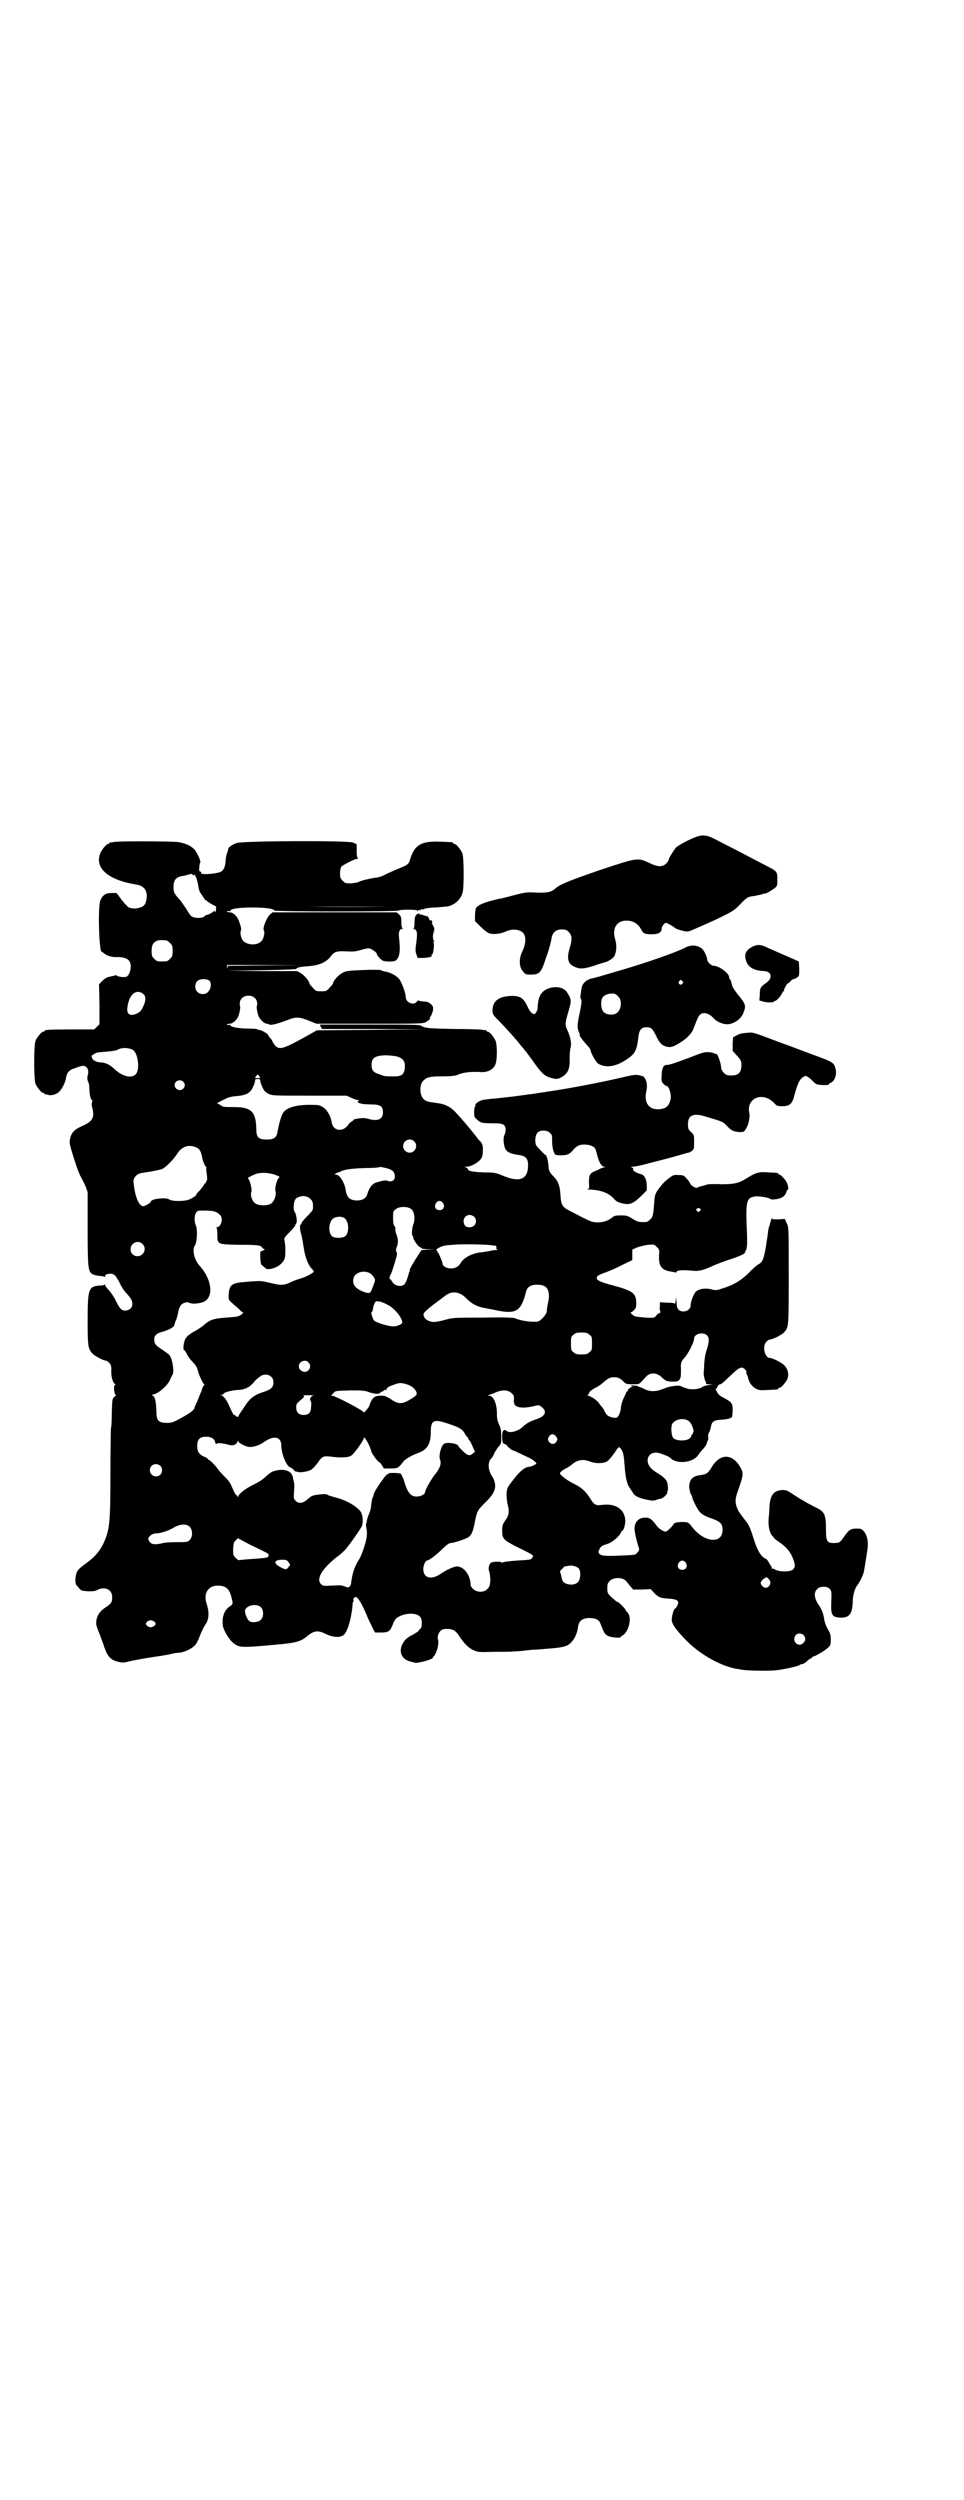<?xml version="1.0" standalone="no"?>
<!DOCTYPE svg PUBLIC "-//W3C//DTD SVG 20010904//EN"
 "http://www.w3.org/TR/2001/REC-SVG-20010904/DTD/svg10.dtd">
<svg version="1.0" xmlns="http://www.w3.org/2000/svg"
 width="1100pt" height="2850pt" viewBox="0 0 1100 2850"
 preserveAspectRatio="xMidYMid meet">
<g transform="translate(0,2850) scale(0.5,-0.5)"
fill="#000000" stroke="none">
<path d="M1595 3794 c-13 -3 -48 -21 -53 -27 -6 -8 -16 -24 -16 -27 0 -2 -3
-6 -6 -9 -8 -8 -19 -8 -39 2 -26 12 -26 12 -116 -18 -72 -25 -88 -32 -98 -41
-9 -8 -18 -10 -43 -9 -22 1 -24 1 -51 -6 -15 -4 -30 -8 -33 -8 -32 -7 -50 -14
-54 -22 -1 -3 -2 -11 -2 -17 l0 -12 13 -13 c7 -7 16 -14 20 -15 10 -3 25 -1
37 4 16 8 36 5 42 -6 5 -9 3 -24 -3 -37 -9 -17 -9 -37 0 -47 6 -8 7 -8 18 -8
21 0 24 4 36 41 0 1 1 3 2 5 3 9 9 30 10 38 2 12 10 19 23 19 9 0 11 -1 16 -6
8 -8 8 -17 2 -37 -7 -23 -4 -36 11 -42 12 -6 22 -5 44 2 11 4 22 7 25 8 7 1
19 9 22 14 5 10 6 25 2 38 -8 26 4 44 27 43 13 0 25 -7 31 -18 6 -12 9 -13 26
-13 15 0 22 4 22 13 0 4 6 13 10 13 2 0 15 -7 22 -13 3 -1 10 -4 16 -5 11 -3
12 -3 32 6 11 5 35 15 53 24 29 14 33 17 44 28 16 17 20 20 33 21 6 1 14 3 19
4 4 2 7 2 7 2 0 -2 17 8 23 13 5 4 5 6 5 20 0 16 -1 18 -21 28 -19 10 -94 49
-114 59 -22 12 -31 14 -44 11z"/>
<path d="M258 3780 c-3 -1 -6 -1 -7 0 0 0 -1 0 -1 -2 0 -1 -1 -2 -3 -2 -4 0
-14 -12 -18 -21 -14 -34 18 -62 84 -72 17 -3 25 -16 21 -35 -2 -11 -7 -16 -18
-18 -7 -2 -12 -2 -22 1 -2 1 -9 8 -16 17 l-12 16 -12 0 c-13 0 -20 -5 -25 -17
-6 -14 -3 -117 3 -117 1 0 3 -2 5 -3 6 -6 19 -10 31 -9 13 0 23 -3 27 -9 7 -9
2 -33 -7 -36 -5 -2 -22 1 -22 3 0 1 -2 1 -4 0 -3 -1 -8 -2 -13 -3 -5 -1 -10
-4 -15 -9 l-8 -8 1 -46 0 -45 -6 -6 -6 -6 -51 0 c-52 0 -62 -1 -62 -3 0 -1 -1
-2 -3 -2 -4 0 -14 -12 -18 -21 -4 -11 -4 -87 0 -98 4 -9 14 -21 18 -21 2 0 3
-1 3 -2 0 -2 1 -2 1 -1 1 0 4 0 6 -1 7 -3 21 1 27 8 6 6 14 22 15 32 2 11 7
17 21 21 7 3 15 5 17 5 10 0 15 -10 11 -22 -1 -5 -1 -9 1 -14 2 -3 3 -11 3
-17 0 -11 3 -25 6 -25 1 0 1 -2 0 -5 -1 -3 -1 -8 1 -14 5 -21 0 -30 -23 -40
-18 -8 -25 -15 -28 -29 -2 -10 -2 -11 9 -46 6 -19 13 -38 16 -42 2 -4 7 -13
10 -20 l5 -14 0 -81 c0 -92 1 -100 11 -106 3 -2 10 -3 15 -4 6 0 11 -1 12 -2
1 -1 2 0 2 2 0 3 4 5 13 5 8 0 13 -6 22 -25 3 -6 9 -15 13 -19 11 -12 14 -17
14 -25 0 -9 -7 -15 -17 -15 -8 0 -13 6 -22 25 -3 6 -9 15 -14 21 -5 5 -9 10
-9 12 0 2 -1 2 -2 1 0 -1 -5 -2 -11 -2 -25 -2 -27 -7 -27 -82 0 -57 1 -62 11
-73 4 -5 25 -16 30 -16 2 0 5 -2 8 -5 4 -4 5 -7 5 -16 -1 -14 3 -29 8 -32 2
-2 2 -3 0 -3 -3 0 -2 -20 2 -22 1 0 0 -2 -2 -4 -6 -4 -6 -6 -7 -42 0 -16 -1
-30 -2 -31 0 -1 -1 -46 -1 -99 0 -121 -2 -133 -17 -165 -8 -16 -19 -29 -37
-42 -22 -16 -24 -19 -26 -37 0 -11 0 -12 7 -19 6 -8 7 -8 22 -9 10 0 16 0 21
3 17 9 34 1 34 -16 0 -12 -2 -15 -14 -23 -13 -8 -20 -18 -22 -30 -1 -8 -1 -11
5 -26 4 -9 8 -22 11 -29 8 -27 16 -36 35 -40 8 -2 12 -2 23 1 11 3 53 10 75
13 4 1 14 2 21 4 7 2 16 3 20 3 10 1 28 9 35 17 4 4 8 13 11 21 3 8 8 19 12
25 9 12 10 28 4 47 -9 25 3 44 27 43 18 -1 25 -8 30 -30 3 -11 3 -13 -7 -19
-8 -7 -13 -16 -14 -30 0 -12 0 -15 6 -27 8 -15 16 -25 26 -30 9 -5 24 -5 86 1
48 4 59 7 73 18 18 15 26 16 46 6 17 -8 34 -8 41 0 9 11 17 41 19 72 0 1 0 2
1 2 1 0 2 1 1 2 -2 4 1 9 5 9 5 0 16 -19 28 -49 4 -8 9 -19 11 -23 l5 -9 14 0
c16 0 20 3 25 15 6 15 8 18 19 23 18 8 41 6 46 -4 4 -7 3 -22 0 -25 -2 -1 -4
-3 -4 -4 0 -2 -6 -5 -12 -9 -16 -8 -20 -12 -26 -23 -9 -19 0 -36 22 -40 4 -1
7 -2 8 -2 2 -1 27 4 34 8 4 1 6 3 6 3 -1 0 0 2 3 5 6 7 11 28 9 35 -4 11 4 26
15 26 17 1 24 -2 33 -16 11 -17 21 -27 32 -32 11 -5 12 -5 47 -4 20 0 41 0 47
1 6 0 17 1 25 2 8 1 18 2 22 2 4 0 17 1 27 2 28 2 41 4 49 9 11 7 20 23 22 40
2 15 10 21 27 21 13 0 21 -4 24 -12 9 -23 10 -25 18 -29 6 -3 26 -5 28 -3 0 1
3 4 6 5 12 8 19 35 13 47 -2 4 -4 7 -5 7 -1 0 -2 1 -2 3 0 2 -16 19 -19 19 -2
0 -5 3 -15 12 -7 7 -8 8 -8 19 0 10 1 12 6 17 9 9 31 8 38 -2 1 -1 4 -5 8 -10
l7 -8 20 0 20 1 9 -10 c10 -9 13 -11 36 -12 12 -1 18 -4 18 -9 0 -3 -6 -14 -8
-14 -2 0 -7 -16 -7 -25 0 -10 10 -23 34 -48 32 -32 79 -58 115 -64 4 0 10 -2
13 -2 9 -2 60 -3 77 -1 17 2 50 9 53 12 1 1 3 2 6 2 2 0 6 3 10 6 3 3 8 7 10
7 1 1 3 2 3 3 0 2 1 2 1 1 2 -1 27 13 34 20 6 5 7 7 7 19 0 10 -1 14 -7 24 -4
7 -7 15 -8 22 -2 13 -5 22 -14 35 -9 14 -10 27 -2 34 6 7 22 7 28 1 5 -5 5 -7
4 -33 -1 -27 2 -32 20 -33 21 -1 28 8 29 35 0 15 5 32 10 38 5 6 14 24 15 30
1 3 2 11 3 16 1 6 2 14 3 19 1 5 2 14 3 20 2 14 -1 31 -9 39 -4 5 -6 6 -16 6
-14 0 -18 -3 -29 -19 -9 -13 -11 -14 -23 -14 -16 0 -18 4 -18 32 0 30 -3 38
-17 46 -23 12 -28 14 -35 19 -5 2 -15 9 -23 14 -12 8 -15 10 -24 10 -20 -1
-28 -11 -30 -37 0 -8 -1 -21 -2 -29 -1 -16 2 -31 8 -38 2 -2 4 -4 4 -5 0 -1 5
-5 11 -9 18 -12 28 -24 34 -42 4 -12 4 -15 -1 -21 -5 -6 -30 -6 -40 -1 -4 2
-8 4 -9 3 -1 0 -1 1 0 2 1 1 0 2 -1 3 -1 1 -3 4 -5 8 -2 4 -5 8 -7 9 -11 4
-20 19 -29 49 -6 19 -10 29 -17 37 -9 12 -17 22 -19 28 -6 14 -6 22 2 44 11
31 12 37 6 48 -17 33 -45 36 -65 6 -10 -17 -13 -19 -27 -21 -19 -2 -27 -11
-26 -30 1 -5 2 -11 4 -14 2 -3 3 -7 3 -8 0 -1 3 -8 7 -16 9 -18 14 -23 37 -31
20 -7 25 -12 25 -26 0 -33 -42 -29 -69 6 -9 12 -10 12 -26 12 -12 -1 -15 -2
-17 -5 -3 -6 -14 -16 -18 -17 -4 0 -15 6 -20 13 -11 15 -16 19 -26 19 -16 0
-25 -10 -25 -26 0 -7 7 -36 10 -43 1 -4 1 -6 -3 -10 -4 -6 -6 -6 -26 -7 -41
-2 -56 -2 -61 3 -3 4 -3 5 0 11 1 3 5 7 7 8 2 1 8 3 14 5 10 4 26 18 28 25 1
2 2 4 3 4 3 0 7 13 7 23 -1 26 -22 40 -53 36 -15 -2 -18 0 -28 16 -10 16 -21
25 -38 33 -14 7 -30 19 -30 23 0 3 6 7 13 11 3 1 9 5 13 8 13 12 27 14 42 8
12 -5 31 -5 39 0 4 2 11 11 17 19 9 14 10 15 13 12 5 -5 7 -11 8 -18 1 -3 2
-17 3 -30 2 -23 6 -37 11 -43 1 -2 4 -6 6 -9 4 -9 13 -14 32 -18 15 -3 17 -3
24 0 4 1 7 2 7 2 0 -1 3 0 6 2 6 3 12 11 11 13 -1 1 -1 2 0 2 1 0 2 5 1 11 0
13 -6 20 -26 32 -13 8 -20 17 -20 27 0 14 12 21 27 17 12 -4 22 -8 25 -11 14
-15 51 -11 63 6 3 5 9 12 13 16 3 4 7 9 7 12 1 3 2 6 3 7 0 1 1 5 0 9 0 3 1 7
2 8 1 1 3 6 4 11 2 14 7 17 22 18 15 1 24 3 26 6 1 1 2 8 2 16 0 16 -2 18 -20
28 -9 4 -13 8 -16 14 -2 4 -4 7 -3 6 1 0 3 2 4 5 2 4 4 6 7 6 2 0 10 7 19 16
18 17 24 22 30 22 5 0 13 -9 10 -11 0 -1 0 -3 1 -4 1 -1 2 -4 3 -7 2 -12 9
-21 18 -26 8 -4 11 -4 28 -3 23 1 23 1 23 3 0 1 1 2 3 2 4 0 14 12 18 20 4 12
1 24 -9 33 -6 5 -25 15 -31 15 -12 0 -18 27 -8 37 3 3 6 5 8 5 6 0 28 11 32
16 11 12 11 11 11 130 0 110 0 111 -5 120 l-4 9 -14 -1 c-11 0 -15 0 -15 2 0
3 -2 -1 -5 -13 0 -1 -1 -3 -1 -4 -1 -1 -2 -6 -3 -11 0 -5 -3 -21 -5 -36 -5
-29 -8 -36 -18 -41 -3 -2 -13 -10 -22 -20 -18 -17 -34 -27 -61 -35 -11 -4 -13
-4 -22 -2 -13 4 -30 2 -37 -5 -5 -5 -12 -23 -12 -32 0 -7 -8 -13 -16 -13 -11
0 -16 6 -16 21 l-1 12 -1 -9 c-1 -5 -2 -8 -2 -7 0 2 -6 3 -17 3 l-17 1 0 -10
c-1 -5 0 -9 0 -9 1 0 1 -1 1 -3 0 -2 -1 -3 -2 -3 -2 0 -5 -2 -7 -5 -5 -6 -5
-6 -25 -5 -11 1 -22 2 -24 3 -5 2 -12 9 -9 9 1 0 4 2 7 5 4 4 5 7 5 16 0 22
-7 28 -52 40 -30 8 -38 12 -38 17 0 5 3 7 20 13 8 3 25 10 38 17 l23 11 0 12
0 12 11 5 c6 2 17 5 25 6 14 1 14 1 20 -5 6 -6 6 -7 5 -20 -1 -24 6 -33 27
-36 5 -1 10 -2 11 -2 1 -1 2 0 2 1 0 4 12 5 35 3 16 -2 26 1 48 11 9 4 27 11
40 15 13 4 27 10 30 12 3 3 5 5 4 5 -1 0 -1 1 1 3 3 4 4 14 2 56 -2 56 0 64
18 67 9 2 35 -3 37 -6 0 -1 6 -1 13 0 13 2 21 8 23 18 1 2 2 4 3 4 2 0 1 7 -2
15 -3 7 -14 19 -17 19 -2 0 -3 1 -3 2 0 2 0 2 -23 3 -20 2 -28 0 -50 -14 -18
-11 -28 -13 -58 -13 -13 1 -26 0 -29 0 -3 -1 -9 -3 -14 -4 -5 -1 -10 -3 -11
-4 -2 -2 -15 5 -16 10 -1 2 -4 7 -8 11 -6 7 -8 8 -18 8 -11 1 -13 0 -22 -7
-11 -8 -15 -13 -25 -26 -7 -10 -8 -14 -9 -30 -2 -27 -3 -33 -9 -38 -3 -3 -7
-6 -9 -6 -15 -1 -20 0 -31 7 -11 7 -14 8 -27 8 -12 0 -15 -1 -19 -4 -9 -8 -21
-12 -35 -12 -14 1 -12 0 -64 27 -16 8 -19 15 -20 36 -1 19 -5 31 -15 41 -9 9
-12 15 -12 21 0 9 -4 27 -6 28 -3 1 -17 16 -22 22 -4 7 -3 24 3 30 6 6 22 6
28 -1 5 -4 5 -6 5 -20 0 -9 2 -18 3 -21 1 -3 3 -6 3 -7 0 -3 16 -4 26 -2 5 1
10 4 15 10 4 5 10 10 13 11 7 4 24 3 31 -1 7 -3 8 -5 12 -21 4 -16 10 -26 16
-26 4 0 4 -1 0 -1 -2 -1 -6 -2 -8 -3 -2 -1 -8 -4 -13 -6 -12 -5 -14 -9 -14
-26 1 -13 1 -14 -3 -15 -2 0 -1 -1 3 -1 26 -1 44 -7 56 -20 5 -6 10 -9 18 -11
18 -5 26 -2 44 15 l14 14 0 11 c0 13 -5 24 -13 26 -12 3 -19 8 -18 11 0 3 -1
4 -5 5 -3 0 -3 0 3 1 4 0 15 2 23 4 39 10 78 20 90 24 7 2 14 4 15 4 2 0 5 2
8 4 5 4 5 6 5 21 0 15 0 16 -7 22 -6 6 -7 7 -7 18 0 20 12 26 38 18 43 -13 40
-11 52 -23 9 -10 15 -12 27 -13 10 0 11 0 15 7 6 8 10 27 8 37 -5 20 9 37 29
36 11 -1 17 -4 27 -13 7 -8 8 -8 20 -8 16 0 22 5 27 25 6 23 11 35 18 40 7 5
7 5 12 2 4 -2 8 -6 11 -9 3 -3 7 -7 10 -8 4 -2 28 -3 28 0 0 1 2 3 5 4 10 5
14 23 8 37 -3 9 -10 12 -54 28 -19 7 -50 19 -70 26 -66 25 -63 24 -77 22 -9 0
-16 -2 -22 -5 l-9 -5 -1 -15 0 -16 10 -11 c9 -10 10 -12 10 -22 0 -16 -7 -23
-23 -23 -10 0 -12 1 -17 6 -3 3 -6 8 -6 10 0 11 -9 36 -12 33 0 0 -2 0 -3 1
-2 1 -7 3 -13 3 -8 1 -14 0 -41 -11 -40 -15 -50 -18 -56 -18 -7 0 -11 -8 -11
-25 -1 -11 0 -14 4 -18 3 -3 6 -5 7 -5 6 0 12 -21 9 -32 -4 -15 -11 -20 -27
-21 -22 -1 -34 15 -28 41 3 14 1 24 -5 32 -2 2 -4 4 -4 3 0 -1 -1 -1 -2 0 -2
1 -6 2 -9 2 -7 1 -12 0 -42 -7 -43 -10 -121 -25 -165 -31 -4 -1 -13 -2 -20 -3
-6 -1 -16 -3 -22 -3 -5 -1 -11 -2 -14 -2 -3 -1 -9 -1 -14 -2 -5 -1 -17 -2 -26
-3 -9 -1 -23 -3 -30 -3 -7 -1 -17 -2 -21 -3 -8 -2 -18 -9 -16 -12 1 -1 0 -2
-1 -3 -1 -1 -2 -6 -2 -13 0 -9 1 -12 5 -15 9 -9 13 -10 36 -10 19 0 23 -1 27
-4 5 -4 5 -15 1 -23 -3 -6 -2 -22 2 -31 4 -8 14 -12 29 -14 18 -2 24 -8 23
-27 -1 -29 -20 -36 -56 -21 -17 7 -19 8 -44 8 -25 1 -37 3 -37 7 0 1 -2 3 -4
4 -5 2 -5 2 0 2 12 0 30 11 35 20 2 3 3 11 3 18 0 11 -1 13 -5 19 -4 3 -9 10
-12 14 -14 18 -32 39 -47 55 -11 11 -23 17 -40 19 -22 3 -27 4 -32 10 -9 10
-9 34 1 42 7 7 14 9 42 9 18 0 29 1 34 3 13 6 31 8 52 7 16 -2 30 5 35 16 5 9
5 44 1 55 -4 9 -14 21 -18 21 -2 0 -3 1 -3 2 0 2 -1 2 -1 2 -1 -1 -4 -1 -7 0
-3 1 -32 2 -63 2 -58 1 -71 2 -77 7 -3 3 -21 3 -118 3 l-114 0 2 -5 3 -5 119
0 119 -1 -125 -1 -125 -1 -23 -13 c-54 -30 -62 -32 -72 -22 -3 4 -6 8 -6 9 0
1 -2 5 -5 8 -3 3 -5 7 -5 7 0 3 -16 12 -21 12 -3 0 -5 1 -5 2 0 0 -9 1 -21 1
-21 0 -39 4 -39 7 0 2 -2 2 -4 1 -2 0 -4 0 -4 1 0 1 3 2 6 2 6 0 14 6 19 15 3
6 6 21 5 24 -4 14 5 25 19 25 14 0 23 -11 19 -25 -1 -3 2 -18 5 -24 5 -8 13
-15 18 -15 2 0 5 -1 6 -2 3 -2 19 2 40 10 20 8 27 8 50 -1 l17 -7 122 0 c112
0 123 0 128 4 6 3 11 8 9 8 -1 0 0 2 2 5 2 3 4 9 5 13 1 7 1 9 -4 14 -3 3 -8
6 -10 6 -13 1 -18 2 -19 3 -1 0 -3 -1 -4 -3 -7 -9 -25 -2 -25 11 0 9 -10 36
-16 42 -6 7 -21 15 -32 16 -4 1 -8 2 -8 3 0 1 -12 1 -27 1 -50 -2 -53 -2 -63
-8 -8 -4 -20 -18 -20 -23 0 -1 -3 -5 -8 -10 -7 -8 -8 -8 -19 -8 -11 0 -12 0
-19 8 -5 5 -8 9 -8 10 0 5 -11 18 -19 23 l-9 5 -80 0 -81 1 79 1 c56 1 79 2
80 3 1 3 9 5 26 6 27 2 43 9 54 24 7 9 12 11 34 10 17 -1 23 0 33 3 7 2 15 4
18 4 5 0 19 -9 19 -13 0 -3 8 -12 13 -15 6 -3 26 -3 30 0 9 7 11 21 8 49 -2
15 0 23 7 23 2 0 2 1 1 1 -2 1 -3 6 -3 14 0 12 -1 14 -5 18 l-6 5 -141 0 -142
0 -7 -6 c-7 -8 -16 -30 -13 -35 3 -4 0 -19 -5 -24 -5 -7 -18 -10 -29 -7 -5 1
-11 4 -13 7 -5 5 -8 20 -5 24 1 2 0 8 -3 16 -4 15 -14 25 -23 25 -3 0 -6 1 -6
2 0 1 2 1 4 1 2 -1 4 -1 4 1 0 4 20 7 50 7 30 0 50 -3 50 -7 0 -1 60 -2 142
-2 89 0 142 1 142 2 0 1 9 2 21 2 15 0 21 -1 21 -2 0 -2 1 -2 2 0 1 1 3 2 4 1
1 -1 2 0 2 1 0 1 1 1 3 1 2 -1 4 0 6 1 1 1 13 3 25 3 13 1 26 2 30 3 15 4 28
16 32 32 3 12 3 80 -1 89 -4 9 -14 21 -18 21 -2 0 -3 1 -3 2 0 2 -1 2 -29 3
-43 2 -59 -7 -69 -40 -3 -11 -6 -13 -23 -20 -8 -3 -21 -9 -30 -13 -9 -5 -19
-9 -26 -9 -13 -2 -35 -7 -39 -10 -1 -1 -8 -2 -16 -3 -13 0 -14 0 -20 6 -5 5
-6 7 -6 16 0 7 1 13 3 16 4 4 30 18 37 18 2 0 2 1 1 1 -2 1 -3 6 -3 17 l0 15
-8 4 c-13 5 -249 4 -266 -1 -9 -3 -21 -11 -19 -14 0 0 -1 -3 -2 -7 -2 -4 -4
-13 -4 -19 -1 -15 -5 -23 -12 -26 -13 -5 -47 -7 -44 -2 1 1 0 2 -2 3 -3 1 -3
3 -2 10 0 5 1 10 2 10 2 3 -6 21 -13 30 -9 9 -17 13 -36 17 -12 2 -142 3 -150
0z m181 -74 c1 -1 3 -2 5 -1 1 1 2 1 2 0 -1 -1 -1 -3 1 -4 1 -2 3 -9 5 -17 1
-10 3 -17 7 -22 3 -5 7 -10 8 -12 1 -2 3 -3 4 -3 0 1 1 1 1 -1 0 -1 6 -4 12
-8 7 -3 11 -6 10 -6 -1 0 -2 -2 -1 -4 0 -2 0 -5 -1 -6 -2 -3 -2 -2 -2 0 0 2
-1 2 -2 1 -1 -3 -14 -9 -16 -9 -1 0 -4 -1 -5 -3 -5 -5 -23 -5 -30 0 -3 2 -8
10 -12 17 -4 6 -11 16 -15 21 -13 14 -14 17 -14 29 0 16 6 23 22 25 4 1 10 2
12 3 7 2 8 2 9 0z m444 -73 c-50 -1 -132 -1 -182 0 -51 0 -10 0 90 0 100 0
141 0 92 0z m-503 -77 c1 0 5 -3 8 -6 5 -5 6 -7 6 -18 0 -11 -1 -13 -6 -18 -6
-6 -7 -6 -18 -6 -11 0 -12 0 -18 6 -5 5 -6 7 -6 17 0 14 3 20 12 24 5 2 8 2
22 1z m225 -57 l-85 -1 -1 -5 c0 -3 0 -3 -1 2 l0 5 86 0 85 -1 -84 0z m-127
-35 c5 -5 4 -18 -3 -25 -5 -7 -18 -7 -24 -1 -7 6 -7 19 -1 25 6 6 22 6 28 1z
m-150 -31 c5 -5 5 -14 0 -25 -5 -12 -8 -15 -16 -19 -16 -7 -24 -1 -21 16 4 29
21 42 37 28z m-26 -126 c13 -6 18 -45 8 -56 -9 -10 -29 -6 -47 10 -12 12 -23
17 -36 17 -5 1 -9 2 -9 2 0 1 -1 2 -3 2 -3 0 -8 11 -5 12 1 0 3 2 5 3 2 2 8 4
13 4 22 2 35 3 39 5 10 6 24 6 35 1z m601 -15 c14 -3 21 -10 21 -21 0 -20 -6
-26 -28 -25 -18 0 -18 0 -31 5 -13 4 -17 9 -17 21 0 16 7 21 31 22 7 0 17 -1
24 -2z m-312 -45 c4 -4 4 -5 -3 -5 -7 0 -7 1 -3 5 3 4 3 4 6 0z m3 -11 c0 -3
2 -9 5 -15 4 -9 7 -11 14 -15 9 -4 12 -4 93 -4 l85 0 11 -5 c6 -3 12 -5 15 -5
3 0 3 0 1 -2 -3 -2 -3 -2 0 -4 2 -1 4 -2 6 -2 1 0 3 -1 4 -1 1 0 10 -1 19 -1
21 0 27 -4 27 -18 0 -16 -12 -21 -33 -15 -9 3 -17 2 -29 0 -4 -1 -6 -2 -6 -3
0 -1 -2 -2 -3 -3 -2 0 -6 -4 -8 -7 -12 -18 -35 -15 -38 5 -2 14 -10 28 -19 34
-7 5 -11 6 -24 6 -37 1 -62 -6 -69 -20 -4 -7 -9 -26 -12 -43 -2 -12 -9 -16
-24 -16 -19 0 -24 5 -24 23 -1 41 -11 51 -52 51 -21 0 -24 0 -29 4 -3 2 -7 4
-8 4 -2 0 4 4 13 8 13 7 19 8 31 9 22 2 31 7 37 20 3 6 5 12 5 15 0 3 1 4 6 4
5 0 6 -1 6 -4z m-176 -2 c5 -5 5 -11 0 -16 -10 -10 -27 5 -16 16 4 4 12 4 16
0z m527 -136 c10 -9 3 -26 -10 -26 -8 0 -15 7 -15 15 0 13 16 20 25 11z m-495
-15 c6 -3 9 -10 11 -20 1 -8 7 -23 9 -23 1 0 1 -1 1 -3 -1 -1 0 -8 1 -15 1 -7
1 -13 0 -14 -1 0 -2 -2 -2 -3 0 -2 -1 -3 -2 -3 -1 0 -2 -2 -3 -4 -1 -2 -5 -7
-9 -12 -4 -4 -8 -8 -8 -10 0 -2 -12 -10 -20 -12 -11 -3 -35 -3 -41 1 -8 6 -43
2 -43 -5 0 -2 -13 -10 -17 -10 -10 0 -19 22 -22 52 -1 8 0 10 4 16 6 6 7 7 29
10 13 2 26 5 30 6 9 3 26 20 36 35 11 18 28 23 46 14z m431 -46 c15 -4 19 -8
20 -18 1 -10 -7 -15 -17 -11 -5 2 -17 -1 -28 -5 -8 -4 -13 -11 -17 -23 -3 -12
-10 -16 -23 -17 -17 0 -24 6 -27 23 -2 17 -14 36 -22 36 l-4 0 4 3 c2 1 4 2 5
2 1 0 4 1 7 3 10 4 24 6 56 7 16 0 30 1 31 2 1 1 0 1 15 -2z m-254 -15 c10 -4
12 -5 10 -7 -5 -3 -11 -25 -8 -32 2 -9 -4 -24 -12 -28 -8 -4 -24 -4 -32 0 -9
4 -15 20 -11 29 1 5 -3 23 -7 28 -1 1 -1 2 -1 3 17 9 22 11 37 11 8 0 17 -2
24 -4z m82 -56 c5 -5 6 -10 5 -23 0 -2 -6 -9 -13 -16 -7 -7 -13 -14 -13 -16 0
-2 -1 -3 -2 -3 -2 0 -2 -10 1 -21 2 -5 4 -19 6 -31 3 -22 11 -42 19 -49 2 -2
4 -5 4 -6 0 -3 -21 -14 -31 -16 -3 -1 -12 -4 -19 -7 -18 -9 -24 -9 -49 -3 -16
4 -24 5 -33 4 -6 0 -18 -1 -27 -2 -28 -2 -34 -7 -35 -28 -1 -12 0 -13 7 -19 4
-4 11 -10 16 -14 4 -5 8 -8 9 -8 3 0 -2 -5 -8 -8 -3 -2 -15 -3 -30 -4 -29 -2
-38 -5 -53 -19 -3 -2 -10 -7 -15 -10 -6 -3 -12 -7 -14 -8 -1 -2 -3 -3 -4 -3 0
0 -3 -3 -6 -7 -5 -7 -7 -27 -4 -27 1 0 3 -3 5 -6 3 -7 6 -12 19 -26 3 -3 6 -9
7 -13 1 -3 2 -8 3 -10 6 -15 11 -23 12 -23 1 0 1 -1 -1 -3 -2 -2 -4 -7 -5 -12
-2 -4 -6 -14 -9 -22 -4 -8 -7 -15 -7 -16 0 -5 -9 -12 -29 -23 -20 -11 -23 -12
-34 -12 -19 0 -24 5 -24 25 -1 24 -3 33 -7 36 -4 2 -4 3 1 4 12 3 31 20 37 33
2 5 5 11 6 12 4 8 -1 37 -7 44 -2 3 -10 8 -17 13 -15 10 -18 13 -18 24 0 8 6
14 20 17 13 4 25 10 26 15 0 2 2 7 3 10 2 3 4 11 5 16 3 16 6 20 13 24 6 2 8
3 15 0 9 -3 29 0 36 6 18 15 11 52 -16 81 -11 13 -16 35 -9 45 5 8 6 36 2 45
-4 8 -4 24 1 30 3 4 5 4 18 4 21 0 29 -2 37 -11 7 -8 1 -27 -8 -27 -2 0 -3 -1
-1 -1 1 -1 2 -6 2 -16 0 -22 0 -22 48 -23 44 0 51 -1 54 -6 1 -2 4 -4 6 -4 1
0 0 -1 -4 -3 l-6 -3 0 -14 c1 -14 1 -15 8 -20 6 -6 8 -6 15 -5 14 2 27 11 32
22 3 5 3 32 0 44 -1 4 1 7 12 18 7 7 13 14 13 16 0 1 1 3 2 4 3 2 0 22 -3 25
-5 6 -3 27 3 32 11 7 24 7 33 -2z m302 -9 c5 -8 1 -16 -8 -16 -9 0 -13 8 -8
16 2 3 5 5 8 5 3 0 6 -2 8 -5z m-72 -14 c7 -6 9 -23 4 -35 -3 -8 -4 -26 -1
-26 1 0 1 -2 1 -4 1 -5 11 -20 15 -21 2 -1 4 -2 4 -3 0 -1 7 -2 15 -2 l14 -1
-14 0 -15 -1 -8 -12 c-9 -14 -21 -34 -19 -34 1 0 1 -1 0 -2 -1 -2 -2 -4 -2 -5
-4 -15 -7 -21 -10 -25 -7 -7 -23 -4 -28 6 -2 3 -4 6 -5 6 -2 0 -1 7 2 11 2 3
14 41 14 46 0 2 -1 5 -2 7 -1 1 0 5 1 8 4 8 4 19 0 29 -2 4 -3 10 -3 12 1 3 0
6 -2 8 -2 2 -3 8 -3 18 0 14 0 16 6 20 8 7 28 7 36 0z m659 1 c2 -1 2 -2 -1
-5 -3 -3 -3 -3 -6 0 -3 3 -3 4 -1 5 2 1 3 2 4 2 1 0 2 -1 4 -2z m-516 -18 c9
-9 3 -24 -10 -24 -6 0 -9 1 -11 4 -7 11 -1 24 11 24 3 0 8 -2 10 -4z m-295 -4
c10 -8 10 -35 0 -41 -6 -4 -21 -4 -27 -1 -12 6 -11 36 2 43 7 4 20 4 25 -1z
m-462 -58 c11 -10 3 -28 -11 -28 -9 0 -16 6 -16 16 0 14 17 22 27 12z m797 -3
c4 -1 8 -1 9 -1 1 -1 2 -2 2 -4 -1 -2 0 -4 2 -5 2 0 1 -1 -3 -1 -4 0 -10 -1
-14 -2 -4 -1 -12 -2 -18 -3 -20 -1 -42 -12 -49 -25 -5 -8 -12 -12 -22 -12 -9
0 -19 5 -19 11 0 4 -9 24 -10 25 -1 0 -2 2 -2 3 0 1 -1 3 -2 3 -2 1 2 3 7 6 8
4 15 5 30 6 19 2 75 1 89 -1z m-272 -69 c7 -8 7 -10 3 -20 -1 -4 -4 -10 -5
-13 -3 -8 -6 -9 -21 -3 -18 7 -25 19 -19 33 7 14 32 16 42 3z m392 -24 c10 -5
13 -18 9 -37 -2 -8 -3 -17 -3 -19 1 -7 -14 -24 -21 -25 -12 -2 -40 2 -50 7 -3
2 -25 3 -73 2 -66 0 -70 0 -88 -5 -10 -3 -22 -5 -26 -5 -10 0 -21 6 -23 14 -1
5 -1 6 7 13 4 4 14 12 21 17 7 5 16 12 20 15 16 13 34 11 50 -6 12 -12 24 -18
40 -21 5 -1 17 -3 26 -5 46 -10 58 -3 69 40 2 10 7 15 16 17 7 2 21 1 26 -2z
m-359 -42 c16 -7 35 -30 35 -41 0 -4 -11 -9 -21 -9 -11 0 -39 9 -43 13 -4 5
-8 19 -6 19 1 1 3 4 3 7 1 8 4 16 7 18 5 1 14 -1 25 -7z m462 -69 c6 -4 6 -6
6 -20 0 -14 0 -16 -6 -20 -4 -4 -7 -5 -18 -5 -11 0 -14 1 -18 5 -6 4 -6 6 -6
20 0 14 0 16 6 20 4 4 7 5 18 5 11 0 14 -1 18 -5z m268 -1 c6 -6 6 -13 0 -33
-4 -11 -5 -22 -6 -33 0 -9 -1 -18 -1 -19 -1 -3 2 -18 4 -20 1 -2 2 -4 1 -5 -1
-1 2 -2 7 -2 l9 0 -11 -2 c-5 -1 -11 -2 -13 -4 -6 -5 -23 -7 -34 -4 -6 2 -12
4 -14 5 -3 4 -27 1 -40 -5 -17 -7 -32 -8 -46 0 -5 2 -11 5 -11 4 -1 0 -2 1 -2
2 0 0 -4 1 -10 1 -6 1 -8 0 -5 -1 2 -1 3 -2 2 -2 -4 0 -11 -6 -11 -10 0 -1 -1
-2 -2 -1 -1 0 -1 0 -1 -2 0 -1 -3 -7 -6 -13 -3 -7 -6 -16 -6 -22 0 -5 -3 -13
-5 -17 -4 -6 -4 -6 -13 -5 -10 2 -15 5 -20 16 -2 4 -4 7 -5 8 -1 1 -3 3 -5 6
-4 7 -15 16 -24 19 -5 2 -6 3 -4 3 1 0 3 1 3 3 0 3 5 8 15 13 4 2 11 6 14 9
15 13 19 15 28 15 8 0 11 -1 18 -6 4 -4 8 -8 9 -8 0 -1 7 -2 15 -2 17 0 14 -2
32 18 9 9 23 9 34 -1 9 -9 13 -11 27 -11 10 0 12 1 15 5 3 4 3 8 3 26 -1 9 1
16 6 21 10 10 24 38 24 46 0 11 20 16 29 8z m-909 -62 c5 -6 5 -12 0 -18 -7
-8 -22 -2 -22 9 0 11 15 17 22 9z m-85 -33 c4 -4 5 -7 5 -13 0 -11 -6 -16 -21
-21 -23 -7 -33 -15 -45 -34 -3 -4 -5 -8 -6 -9 -1 -1 -3 -4 -6 -9 -3 -6 -4 -7
-7 -4 -1 2 -4 3 -5 3 -1 0 -4 5 -12 23 -5 12 -12 20 -17 22 -3 0 -3 1 1 1 2 0
4 1 4 2 0 3 16 8 32 9 8 0 15 2 17 3 1 1 3 1 4 1 0 -1 1 -1 1 1 0 1 1 2 2 1 1
0 6 4 12 10 5 7 13 13 16 15 8 6 19 5 25 -1z m312 -18 c11 -4 19 -12 20 -20 0
-3 -2 -6 -14 -13 -19 -12 -28 -12 -45 0 -11 7 -14 8 -23 8 -13 0 -19 -4 -24
-17 -2 -6 -4 -10 -5 -11 -1 -1 -3 -4 -6 -7 -2 -3 -4 -4 -4 -3 0 4 -66 38 -72
38 -3 0 -4 1 -2 1 2 1 4 4 6 6 3 4 6 4 36 5 31 0 34 0 47 -5 14 -4 21 -4 25 2
1 1 2 1 2 0 0 -1 1 0 3 2 2 2 4 3 5 2 1 -1 2 0 2 1 0 4 5 7 17 11 13 5 17 5
32 0z m235 -18 c6 -5 7 -7 7 -15 -1 -5 0 -10 2 -13 5 -7 22 -8 43 -3 11 3 12
3 17 -1 15 -11 10 -22 -12 -29 -14 -5 -22 -9 -31 -18 -10 -9 -28 -14 -35 -9
-7 6 -11 2 -11 -12 0 -12 1 -16 5 -17 3 -1 8 -4 6 -4 -1 0 10 -10 12 -10 1 0
25 -11 39 -18 7 -3 17 -11 16 -13 -5 -4 -13 -7 -15 -7 -10 0 -22 -9 -37 -29
-15 -19 -15 -20 -16 -33 0 -8 1 -19 3 -26 4 -16 2 -24 -7 -36 -5 -8 -6 -10 -6
-22 0 -18 3 -21 32 -36 43 -21 40 -20 37 -25 -4 -5 -1 -5 -36 -7 -15 -1 -30
-3 -31 -4 -2 -1 -4 -1 -4 0 0 2 -17 2 -22 0 -6 -3 -9 -14 -5 -22 1 -5 2 -12 2
-20 -1 -11 -2 -14 -7 -19 -8 -8 -23 -8 -32 0 -3 3 -6 7 -6 9 0 25 -19 47 -36
42 -10 -3 -20 -8 -32 -16 -22 -15 -40 -10 -40 11 0 8 5 19 8 19 5 0 23 14 35
26 9 9 16 14 19 14 8 0 37 10 42 14 7 6 10 14 14 36 5 23 6 25 22 41 18 17 25
29 24 42 -1 6 -3 13 -5 16 -12 17 -13 35 -3 45 2 2 5 7 6 11 2 3 6 10 9 14 7
7 7 8 7 24 0 13 -1 19 -5 27 -4 9 -5 14 -5 26 0 22 -8 40 -18 40 -4 0 -4 1 -1
1 2 1 7 3 11 4 18 9 31 9 40 2z m-449 -6 c-7 -1 -12 -9 -8 -13 1 -1 2 -7 1
-12 0 -14 -5 -20 -17 -20 -11 0 -17 6 -17 17 0 8 1 9 9 16 10 8 11 10 6 12 -2
0 4 0 14 0 10 0 15 0 12 0z m855 -59 c6 -4 13 -22 10 -25 -1 -1 -1 -3 -1 -4 1
0 1 -1 -1 -1 -1 0 -2 -1 -2 -3 0 -1 -2 -5 -5 -7 -8 -6 -30 -5 -36 1 -5 5 -7
27 -2 34 7 10 27 13 37 5z m-546 -7 c22 -7 30 -12 35 -22 2 -4 5 -7 5 -7 1 0
2 -1 2 -2 0 -2 2 -5 4 -7 2 -2 5 -9 7 -14 l5 -11 -5 -4 c-7 -6 -12 -5 -23 6
-5 5 -10 10 -10 11 0 6 -27 10 -33 5 -7 -6 -12 -27 -9 -35 4 -10 0 -20 -10
-33 -8 -9 -24 -37 -24 -42 0 -5 -10 -10 -19 -10 -14 0 -21 9 -29 36 -2 7 -6
14 -7 16 -4 2 -29 3 -29 0 0 -1 -1 -2 -2 -1 -3 0 -29 -37 -31 -45 0 -2 -1 -6
-3 -9 -1 -3 -2 -10 -3 -16 0 -6 -2 -14 -4 -18 -3 -8 -5 -13 -6 -19 0 -2 -1 -4
-1 -5 -1 -1 -1 -5 0 -10 1 -4 2 -13 1 -19 -1 -14 -12 -45 -18 -54 -10 -16 -15
-30 -18 -55 0 -2 -2 -5 -3 -6 -3 -3 -4 -3 -11 0 -7 3 -11 3 -29 2 -19 -1 -21
-1 -25 3 -13 12 3 37 38 64 6 4 13 11 17 15 9 10 35 47 38 54 3 9 2 23 -2 31
-7 12 -32 27 -55 33 -8 2 -17 5 -20 6 -4 3 -8 3 -18 2 -16 -2 -19 -2 -29 -11
-11 -10 -21 -11 -28 -3 -4 4 -4 6 -3 20 1 11 1 19 -1 25 -1 5 -2 9 -2 10 0 1
-2 3 -3 6 -5 7 -18 11 -31 8 -13 -2 -17 -5 -28 -15 -6 -6 -17 -13 -28 -18 -18
-9 -34 -21 -34 -27 0 -2 -1 -2 -2 1 -1 2 -2 3 -2 2 0 -2 -5 5 -9 15 -6 14 -8
17 -19 28 -6 6 -13 14 -16 18 -6 9 -18 20 -20 20 -1 0 -2 1 -2 2 0 1 -3 3 -6
4 -13 5 -18 12 -18 25 0 17 7 23 26 21 8 -1 14 -6 15 -12 1 -4 2 -5 3 -4 2 3
13 2 28 -2 10 -3 17 0 20 7 1 3 2 3 2 1 0 -4 18 -13 26 -13 10 0 23 4 35 13
21 14 37 10 37 -10 0 -20 13 -50 22 -50 0 0 3 -2 6 -5 3 -3 5 -5 6 -4 0 0 2 0
4 -1 4 -2 23 1 30 5 3 2 10 9 15 16 10 15 14 16 30 14 23 -3 40 -2 46 2 7 4
29 35 29 40 0 8 14 -16 17 -29 1 -6 16 -26 19 -26 1 0 3 -3 6 -7 l4 -7 15 0
c17 0 18 1 29 15 4 6 19 15 36 21 19 7 27 21 27 45 0 30 6 33 43 20z m242 -27
c5 -6 5 -8 1 -14 -4 -6 -13 -5 -17 2 -2 5 -2 6 1 11 4 6 10 7 15 1z m-902 -68
c5 -5 5 -15 0 -20 -9 -9 -24 -2 -24 10 0 8 6 14 14 14 3 0 8 -2 10 -4z m67
-139 c7 -7 7 -23 0 -30 -5 -5 -6 -5 -36 -5 -10 0 -23 -1 -29 -3 -15 -3 -22 -2
-26 3 -5 7 -5 9 1 15 4 3 8 5 13 5 10 0 29 6 42 14 14 8 28 8 35 1z m173 -58
c6 -3 7 -4 7 -8 -1 -5 -4 -5 -48 -8 -11 -1 -20 -2 -21 -2 0 0 -3 2 -6 5 -6 6
-6 6 -6 21 1 13 2 16 6 19 l5 5 28 -15 c15 -7 31 -15 35 -17z m52 -22 c5 -6 5
-7 0 -12 -4 -6 -6 -6 -16 -1 -18 9 -18 17 0 18 10 0 12 0 16 -5z m907 -2 c5
-8 1 -16 -8 -16 -9 0 -13 8 -8 16 2 3 5 5 8 5 3 0 6 -2 8 -5z m-244 -13 c5 -7
4 -25 -2 -31 -9 -10 -33 -6 -36 5 -1 3 -2 8 -3 13 -3 7 -2 8 4 13 3 4 6 6 6 5
0 0 3 0 7 1 8 2 19 -1 24 -6z m434 -25 c7 -7 1 -19 -8 -19 -5 0 -11 7 -11 11
0 4 8 12 14 13 0 0 3 -2 5 -5z m-1159 -64 c6 -7 6 -22 -1 -28 -5 -6 -21 -7
-26 -3 -7 6 -12 23 -9 27 7 11 28 13 36 4z m-243 -33 c3 -4 3 -4 0 -8 -2 -2
-6 -4 -9 -4 -3 0 -7 2 -9 4 -3 4 -3 4 0 8 2 2 6 4 9 4 3 0 7 -2 9 -4z m1481
-30 c5 -6 5 -12 0 -17 -11 -13 -29 3 -18 17 4 5 13 5 18 0z"/>
<path d="M949 3613 c-2 -2 -3 -9 -3 -16 0 -9 -1 -13 -2 -13 -2 0 -1 -1 1 -2 8
-3 8 -11 4 -39 -1 -6 -1 -13 1 -18 l3 -9 14 0 c14 1 20 3 18 6 -1 1 0 2 1 2 3
0 6 24 3 28 -2 2 -1 2 1 1 2 -1 3 -1 1 1 -4 4 -4 18 0 22 2 2 1 2 -1 1 -3 -2
-3 -1 0 1 2 3 2 5 -2 12 -2 4 -3 7 -2 7 1 -1 1 0 0 3 -2 2 -3 3 -4 2 0 -2 -2
0 -3 4 -2 4 -4 6 -4 5 -1 0 -4 1 -8 2 -4 2 -7 2 -8 2 0 -1 -1 -1 -1 0 0 4 -6
2 -9 -2z"/>
<path d="M1577 3544 c-4 -1 -9 -2 -12 -4 -21 -11 -90 -35 -145 -51 -61 -18
-54 -16 -66 -19 -16 -3 -26 -12 -27 -25 -1 -3 -1 -9 -2 -13 -1 -4 0 -8 0 -9 3
-2 3 -8 -2 -32 -6 -28 -6 -34 -2 -44 2 -4 3 -7 2 -7 -2 0 6 -11 15 -21 6 -6
10 -12 10 -14 0 -5 12 -27 17 -30 18 -11 43 -7 70 13 15 11 19 20 22 49 2 15
7 21 18 21 11 0 14 -3 22 -19 8 -17 13 -22 23 -25 11 -3 17 -1 37 12 12 8 21
18 25 27 9 23 11 29 15 33 7 8 22 4 32 -8 5 -6 17 -12 27 -13 16 -2 36 11 41
27 6 15 5 19 -15 43 -6 8 -11 15 -12 21 -1 6 -3 11 -4 11 -1 1 -2 3 -2 5 0 9
-23 26 -35 26 -6 0 -15 9 -15 14 0 6 -7 21 -12 25 -7 6 -16 8 -25 7z m-20 -81
c3 -3 3 -3 0 -6 -4 -5 -11 1 -7 6 4 4 4 4 7 0z m-146 -35 c4 -4 5 -8 6 -14 0
-21 -12 -31 -31 -26 -10 3 -14 10 -14 25 0 12 5 18 17 21 11 2 16 1 22 -6z"/>
<path d="M1716 3541 c-13 -7 -18 -16 -14 -29 4 -17 18 -25 42 -26 18 -1 20
-17 3 -28 -11 -8 -13 -10 -13 -26 l-1 -13 7 -2 c8 -3 26 -3 26 -1 0 1 1 2 3 2
3 0 14 12 16 18 1 2 2 4 3 4 2 0 2 1 1 1 -1 2 7 17 9 17 1 0 4 2 6 5 3 3 6 5
8 5 2 0 5 2 8 4 4 3 4 5 4 20 l-1 16 -32 14 c-18 8 -37 16 -43 19 -13 6 -21 6
-32 0z"/>
<path d="M1257 3448 c-20 -5 -29 -17 -30 -45 0 -7 -5 -15 -8 -15 -5 0 -11 7
-16 19 -9 19 -18 24 -42 22 -25 -2 -37 -13 -37 -33 0 -9 1 -10 19 -28 18 -19
37 -40 45 -51 3 -3 5 -6 6 -7 1 -1 10 -12 20 -26 21 -30 28 -37 42 -41 14 -4
17 -4 27 2 13 8 18 18 17 42 0 10 1 21 2 24 3 9 0 25 -7 40 -6 13 -6 15 4 49
5 18 5 22 -4 36 -6 11 -21 16 -38 12z"/>
</g>
</svg>
